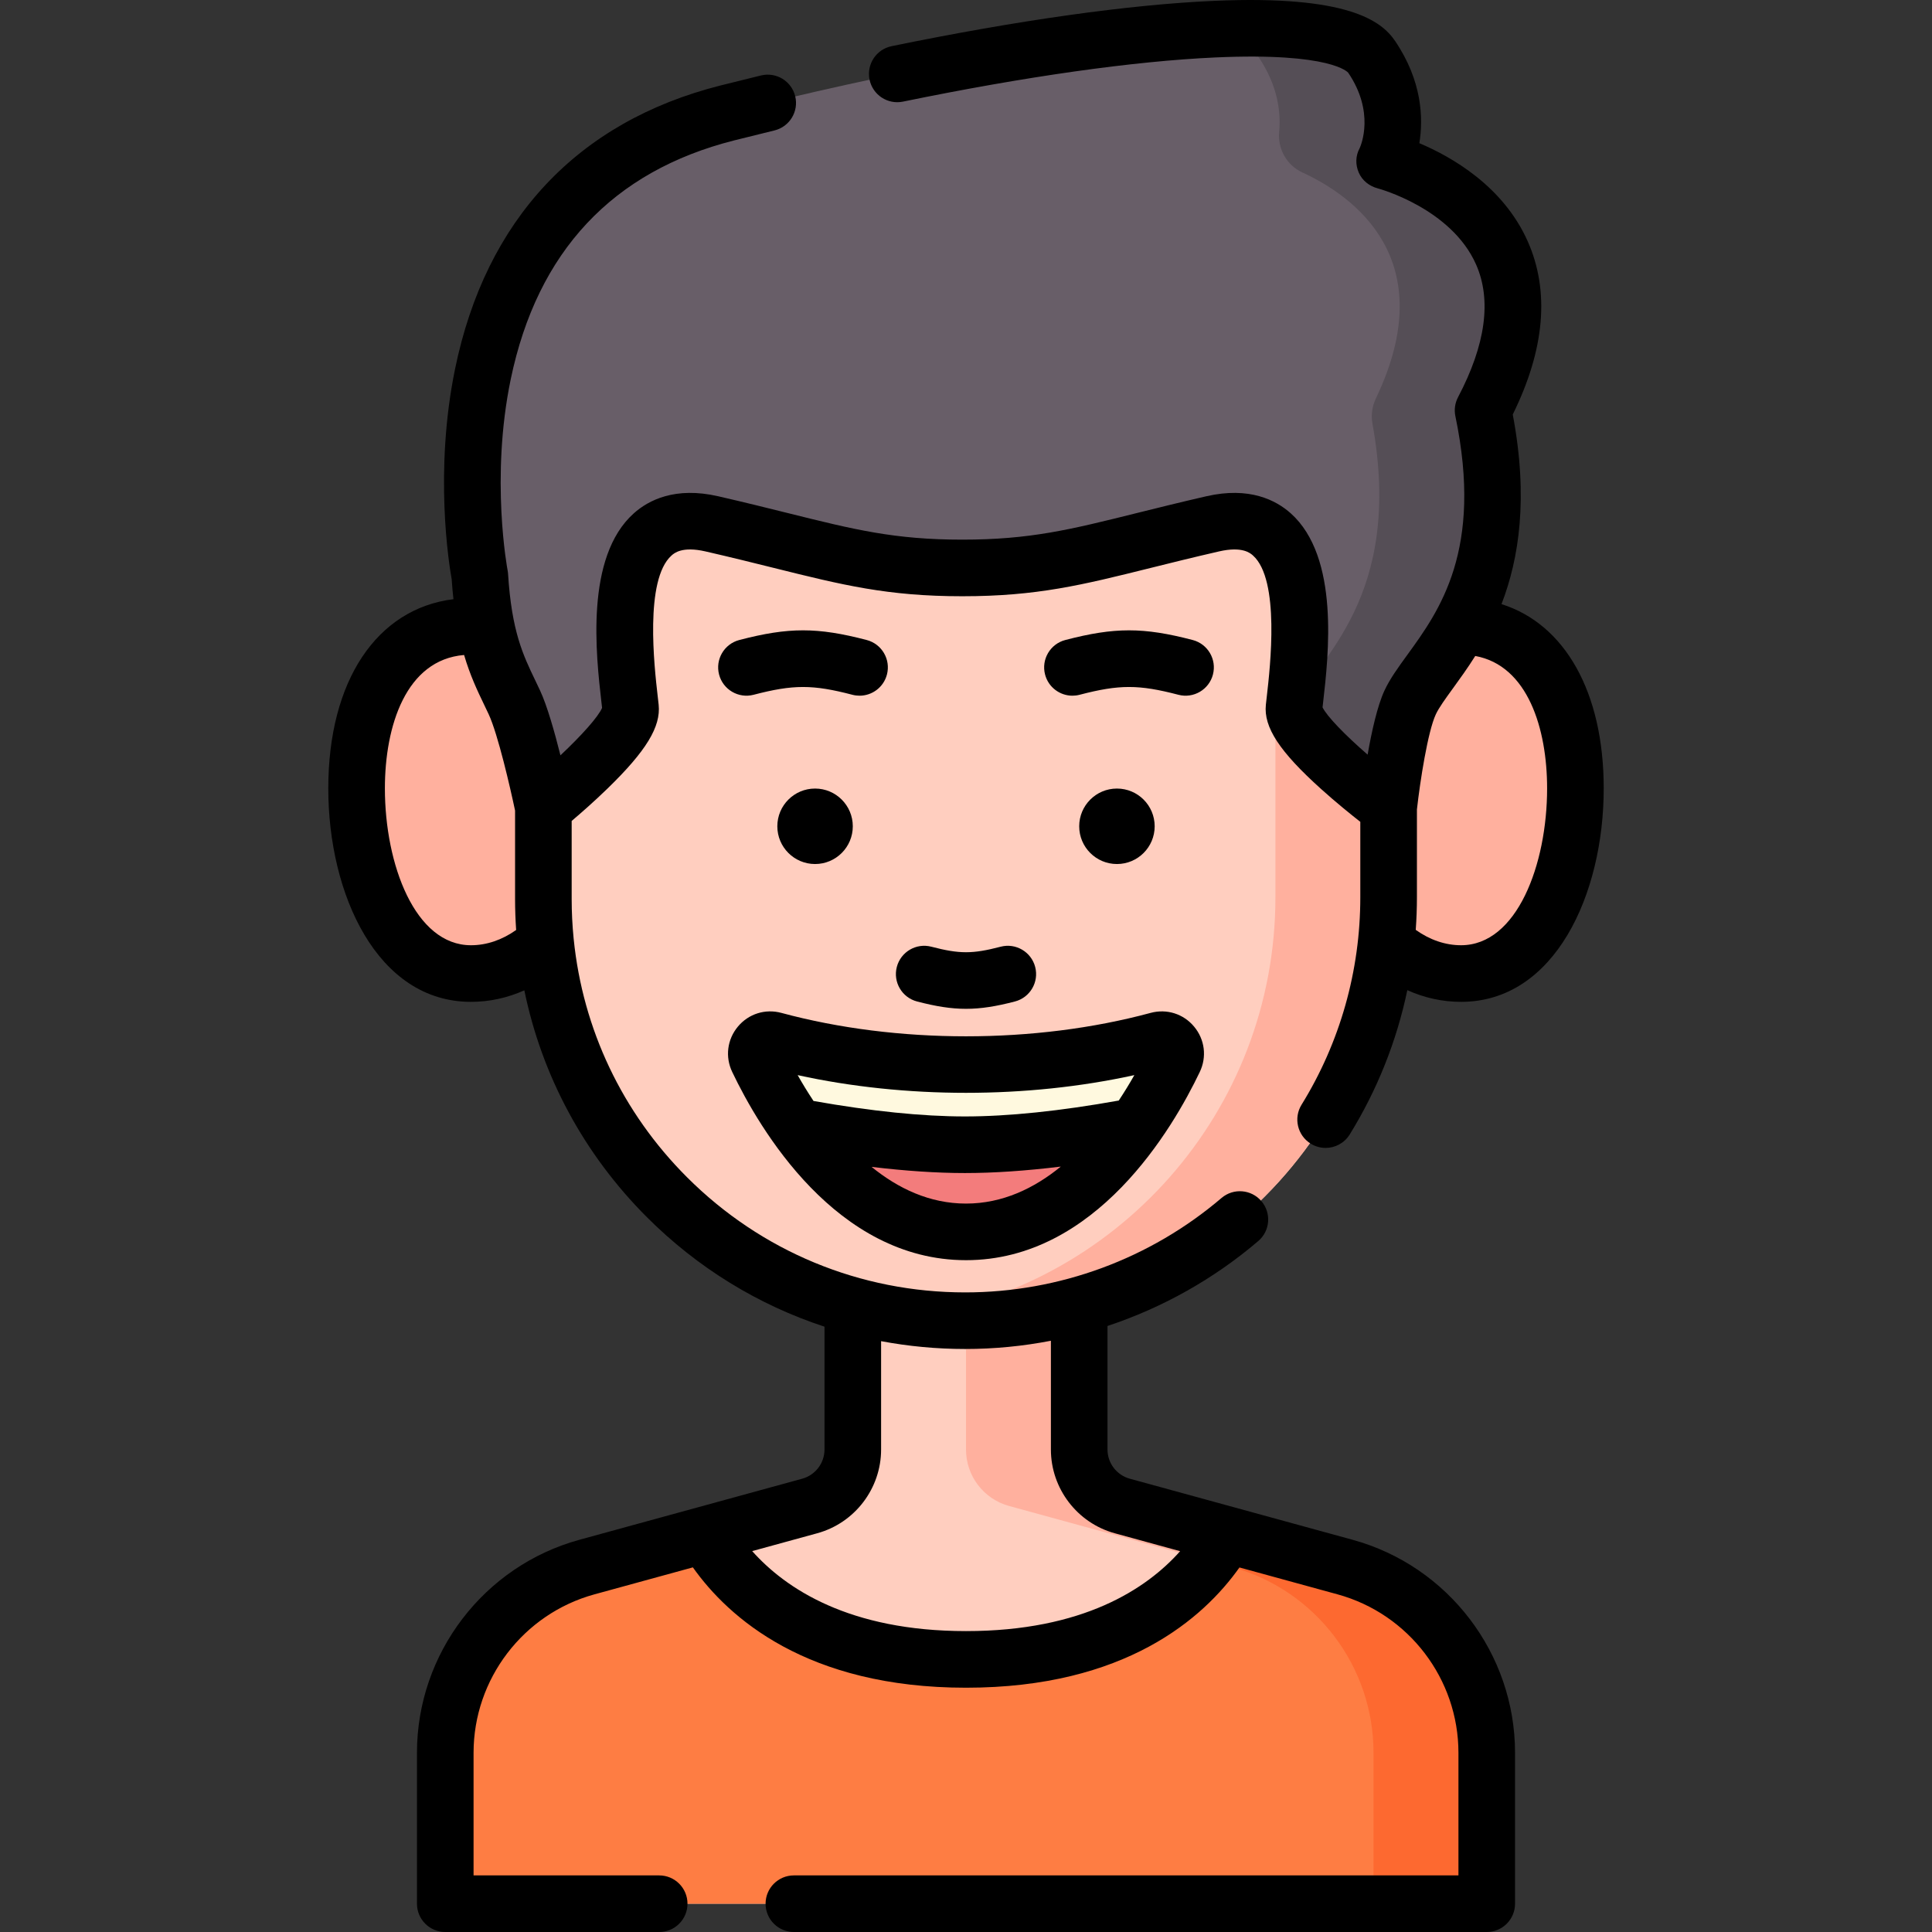 <svg id="Capa_1" enable-background="new 0 0 512 512" height="512" viewBox="0 0 512 512" width="512" xmlns="http://www.w3.org/2000/svg"><rect x="0" y="0" width="512" height="512" fill="#333333" stroke="none"/><g><g fill="#ffb09e"><path d="m159.5 212c0 25.405-15.536 46-34.702 46s-30.298-23.651-30.298-49.057 11.133-42.943 30.298-42.943 34.702 20.595 34.702 46z"/><path d="m352.5 212c0 25.405 15.536 46 34.702 46s30.298-23.651 30.298-49.057-11.133-42.943-30.298-42.943-34.702 20.595-34.702 46z"/></g><path d="m394 464.502v39.998h-276v-39.998c0-22.983 15.366-43.13 37.53-49.208l59.061-16.196c6.738-1.848 11.408-7.972 11.408-14.958v-64.14h60v64.141c0 6.986 4.671 13.11 11.408 14.958l59.061 16.196c22.166 6.077 37.532 26.224 37.532 49.207z" fill="#ffcebf"/><path d="m356.47 415.294-59.061-16.196c-6.737-1.848-11.408-7.972-11.408-14.958v-64.14h-30v64.141c0 6.986 4.671 13.11 11.408 14.958l59.061 16.196c22.165 6.078 37.53 26.225 37.53 49.208v39.997h30v-39.998c0-22.983-15.366-43.13-37.53-49.208z" fill="#ffb09e"/><path d="m394 464.5v40h-276v-40c0-22.98 15.37-43.13 37.53-49.21l31.41-8.61c7.13 12.35 25.58 33.08 69.06 33.08 43.65 0 62.07-20.79 69.14-33.06l31.33 8.59c22.16 6.08 37.53 26.23 37.53 49.21z" fill="#fe7d43"/><g><path d="m356.47 415.29-31.33-8.59c-1.214 2.107-2.773 4.468-4.727 6.929l6.057 1.661c22.16 6.08 37.53 26.23 37.53 49.21v40h30v-40c0-22.98-15.37-43.13-37.53-49.21z" fill="#fd6930"/></g><path d="m144 238.211v-76.211c0-61.856 50.144-112 112-112 61.856 0 112 50.144 112 112v75.789c0 61.973-50.238 112.211-112.211 112.211-61.739 0-111.789-50.05-111.789-111.789z" fill="#ffcebf"/><path d="m256 50c-5.087 0-10.093.346-15 1.003 54.762 7.331 97 54.228 97 110.997v75.789c0 56.88-42.324 103.869-97.196 111.208 4.902.657 9.903 1.003 14.985 1.003 61.973 0 112.211-50.239 112.211-112.211v-75.789c0-61.856-50.144-112-112-112z" fill="#ffb09e"/><path d="m367.012 42.667s6.567-12.723-3.512-27.597c-10.079-14.875-85.363-6.734-170.758 14.866-85.392 21.599-65.585 122.64-65.584 122.648 1.171 18.732 5.461 25.616 9.164 33.575 3.48 7.492 7.678 27.879 7.678 27.879s23.861-19.174 23.092-26.491c-1.23-11.692-8-55.497 21.54-48.726 29.53 6.771 41.69 11.692 66.38 11.692s36.85-4.921 66.38-11.692c29.54-6.771 22.77 37.034 21.54 48.726-.77 7.317 25.068 26.557 25.068 26.557s2.222-20.453 5.702-27.945c5.506-11.836 29.524-28.566 19.328-77.402 27.612-52.438-26.018-66.09-26.018-66.09z" fill="#685e68"/><g><path d="m367.012 42.667s6.567-12.723-3.512-27.597c-4.555-6.722-22.428-8.743-48.531-6.946 9.589 1.012 16.046 3.278 18.531 6.946 5.209 7.687 5.972 14.8 5.493 19.879-.427 4.527 2.023 8.854 6.153 10.756 13.445 6.194 37.149 22.941 19.488 59.862-.995 2.081-1.332 4.418-.921 6.688 8.359 46.148-14.638 62.356-20.01 73.905-.263.567-.518 1.215-.767 1.916.414 7.668 25.064 26.028 25.064 26.028s2.222-20.453 5.702-27.945c5.506-11.836 29.524-28.566 19.328-77.402 27.612-52.438-26.018-66.09-26.018-66.09z" fill="#554e56"/></g><g><path d="m306.882 275.671c-31.721 8.569-70.043 8.569-101.765 0-3.065-.828-5.67 2.317-4.302 5.182 6.961 14.586 25.283 45.611 55.185 45.611s48.223-31.025 55.185-45.611c1.367-2.865-1.238-6.01-4.303-5.182z" fill="#f37c7c"/></g><g><g><path d="m311.18 280.851c-2.25 4.72-5.68 11.14-10.31 17.69-13.64 2.55-30 4.83-44.87 4.83s-31.23-2.28-44.87-4.83c-4.63-6.55-8.06-12.97-10.31-17.69-1.37-2.86 1.23-6.01 4.3-5.18 31.72 8.57 70.04 8.57 101.76 0 3.07-.83 5.67 2.32 4.3 5.18z" fill="#fff9df"/></g></g><g><circle cx="216" cy="218.975" r="10"/><circle cx="296" cy="218.975" r="10"/></g><g><path d="m344.924 292.764c-2.178 3.523-1.087 8.145 2.436 10.323 1.229.76 2.591 1.122 3.937 1.122 2.513 0 4.968-1.263 6.387-3.557 7.301-11.811 12.445-24.753 15.27-38.249 4.517 2.037 9.315 3.095 14.247 3.095 24.816 0 37.8-28.453 37.8-56.56 0-25.563-10.332-43.568-27.088-48.838 4.618-11.994 7.182-28.063 2.981-50.258 8.506-17.248 9.839-32.683 3.957-45.911-6.502-14.623-20.203-22.4-28.708-25.983 1.076-6.592.753-16.483-6.433-27.09-3.598-5.31-12.482-12.186-47.941-10.637-22.434.981-51.997 5.137-85.494 12.016-4.058.834-6.671 4.798-5.838 8.856s4.801 6.673 8.855 5.838c32.517-6.678 61.125-10.726 82.731-11.706 30.902-1.405 35.232 3.996 35.269 4.047 7.084 10.456 3.415 19.156 3.032 19.995-1.101 2.016-1.153 4.334-.248 6.449.912 2.13 2.822 3.624 5.064 4.21.194.051 19.455 5.24 26.04 20.177 4.151 9.416 2.541 21.244-4.785 35.156-.813 1.543-1.062 3.32-.706 5.027 7.413 35.507-4.238 51.555-12.745 63.271-2.468 3.4-4.6 6.336-6.043 9.44-1.896 4.083-3.397 10.86-4.465 16.991-6.044-5.257-10.786-10.156-11.948-12.535.048-.429.101-.891.157-1.382 1.427-12.474 4.396-38.429-8.581-50.035-3.918-3.504-10.975-7.134-22.347-4.529-7.019 1.61-13.114 3.127-18.491 4.466-17.619 4.388-28.254 7.036-46.212 7.036s-28.593-2.648-46.212-7.036c-5.377-1.339-11.472-2.856-18.492-4.466-11.369-2.605-18.428 1.024-22.347 4.529-12.977 11.606-10.007 37.561-8.58 50.035.062.544.12 1.052.172 1.52-.983 2.336-5.383 7.271-11.033 12.577-1.54-6.155-3.506-13.102-5.398-17.175-.426-.915-.859-1.816-1.294-2.723-3.207-6.671-6.235-12.972-7.184-28.156-.02-.322-.063-.649-.124-.966-.047-.242-4.62-24.472.833-50.67 7.041-33.826 26.968-55.115 59.227-63.274 3.565-.901 7.111-1.779 10.636-2.633 4.026-.975 6.499-5.029 5.523-9.055-.976-4.025-5.027-6.499-9.055-5.523-3.573.866-7.168 1.755-10.783 2.669-37.862 9.577-62.17 35.536-70.299 75.073-5.596 27.219-1.607 51.85-.901 55.774.123 1.869.283 3.611.463 5.279-20.303 2.505-33.166 21.624-33.166 50.15 0 28.107 12.984 56.56 37.8 56.56 4.898 0 9.664-1.043 14.156-3.052 4.644 22.622 15.777 43.412 32.481 60.116 13.436 13.436 29.514 23.269 47.063 29.021v32.557c0 3.597-2.424 6.775-5.893 7.727l-59.062 16.191c-25.344 6.952-43.045 30.163-43.045 56.442v40c0 4.142 3.358 7.5 7.5 7.5h56.692c4.142 0 7.5-3.358 7.5-7.5s-3.358-7.5-7.5-7.5h-49.192v-32.5c0-19.544 13.165-36.805 32.013-41.977l26.106-7.156c9.414 13.279 30.144 31.893 72.382 31.893 42.214 0 62.963-18.444 72.469-31.869l26.017 7.132c18.85 5.171 32.014 22.433 32.014 41.977v32.5h-176.116c-4.142 0-7.5 3.358-7.5 7.5s3.358 7.5 7.5 7.5h183.615c4.142 0 7.5-3.358 7.5-7.5v-40c0-26.279-17.701-49.489-43.047-56.443l-59.058-16.19c-3.471-.953-5.896-4.13-5.896-7.728v-32.745c14.542-4.826 28.137-12.424 39.95-22.503 3.151-2.688 3.526-7.422.837-10.574-2.689-3.151-7.422-3.526-10.574-.837-18.909 16.133-43.031 25.019-67.924 25.019-27.86 0-54.051-10.847-73.747-30.544-17.157-17.157-27.596-39.242-30.003-63.066-.011-.089-.016-.178-.029-.267-.339-3.439-.511-6.913-.511-10.414v-20.651c2.382-2.017 5.968-5.149 9.563-8.646 10.192-9.912 14.099-16.33 13.487-22.151-.073-.693-.165-1.497-.268-2.393-.869-7.598-3.514-30.718 3.677-37.149.694-.621 2.804-2.506 8.995-1.089 6.883 1.578 12.905 3.078 18.219 4.401 18.089 4.504 30.039 7.481 49.837 7.481s31.749-2.976 49.837-7.481c5.313-1.323 11.336-2.823 18.218-4.401 6.193-1.42 8.302.467 8.996 1.088 7.191 6.431 4.546 29.551 3.677 37.149-.103.896-.194 1.7-.268 2.393-.626 5.949 3.629 12.434 14.688 22.383 3.89 3.5 7.767 6.634 10.339 8.652v19.993c.005 19.483-5.381 38.494-15.571 54.977zm-66.424 62.552v28.823c0 10.332 6.96 19.457 16.927 22.193l17.322 4.749c-8.866 9.968-25.728 21.178-56.749 21.178-30.988 0-47.836-11.288-56.663-21.202l17.238-4.726c9.965-2.735 16.925-11.861 16.925-22.193v-28.715c7.274 1.367 14.727 2.074 22.29 2.074 7.667.002 15.27-.742 22.71-2.181zm-153.7-104.818c-14.809 0-22.8-21.413-22.8-41.56 0-16.502 5.561-34.085 20.99-35.359 1.6 5.437 3.519 9.447 5.318 13.19.408.849.814 1.694 1.211 2.547 2.443 5.259 5.725 19.526 6.98 25.494v23.398c0 2.765.1 5.515.285 8.248-3.729 2.64-7.814 4.042-11.984 4.042zm260.282-68.127c1.796-2.474 3.835-5.289 5.876-8.532 13.95 2.54 19.042 19.312 19.042 35.098 0 20.148-7.991 41.56-22.8 41.56-4.182 0-8.277-1.412-12.015-4.071.206-2.867.315-5.748.315-8.639v-23.263c.835-7.504 2.884-20.644 5.002-25.205.831-1.785 2.568-4.177 4.58-6.948z"/><path d="m256 333.962c34.43 0 54.795-34.883 61.953-49.88 1.912-4.005 1.337-8.608-1.5-12.014-2.833-3.4-7.25-4.794-11.526-3.64 0 0 0 0-.001 0-30.636 8.275-67.217 8.276-97.854 0-4.275-1.153-8.693.24-11.526 3.64-2.837 3.405-3.412 8.009-1.5 12.013 7.159 14.998 27.524 49.881 61.954 49.881zm-25.027-24.726c8.997 1.077 17.286 1.634 24.744 1.634 7.643 0 16.152-.581 25.405-1.711-7.021 5.735-15.416 9.804-25.122 9.804-9.662-.001-18.026-4.033-25.027-9.727zm69.639-24.316c-1.205 2.13-2.584 4.407-4.129 6.737-15.562 2.788-29.282 4.213-40.767 4.213-11.321 0-24.826-1.387-40.126-4.099-1.576-2.369-2.978-4.686-4.203-6.851 28.488 6.256 60.738 6.256 89.225 0z"/><path d="m256 267.349c4.001 0 8.001-.649 12.972-1.947 4.008-1.046 6.409-5.144 5.362-9.151s-5.144-6.406-9.151-5.362c-7.467 1.949-10.898 1.949-18.365 0-4.008-1.045-8.104 1.355-9.151 5.362-1.046 4.008 1.354 8.105 5.362 9.151 4.97 1.298 8.97 1.947 12.971 1.947z"/><path d="m199.712 184.122c10.522-2.747 15.661-2.747 26.184 0 .635.166 1.272.245 1.899.245 3.33 0 6.371-2.235 7.252-5.607 1.046-4.008-1.354-8.105-5.362-9.151-13.095-3.419-20.668-3.418-33.762 0-4.008 1.046-6.409 5.144-5.362 9.151 1.047 4.008 5.147 6.407 9.151 5.362z"/><path d="m321.439 178.76c1.046-4.008-1.354-8.105-5.362-9.151-13.094-3.418-20.667-3.418-33.762 0-4.008 1.046-6.409 5.144-5.362 9.151.881 3.373 3.921 5.607 7.252 5.607.627 0 1.265-.08 1.899-.245 10.524-2.748 15.662-2.747 26.184 0 4.01 1.046 8.105-1.355 9.151-5.362z"/></g></g></svg>